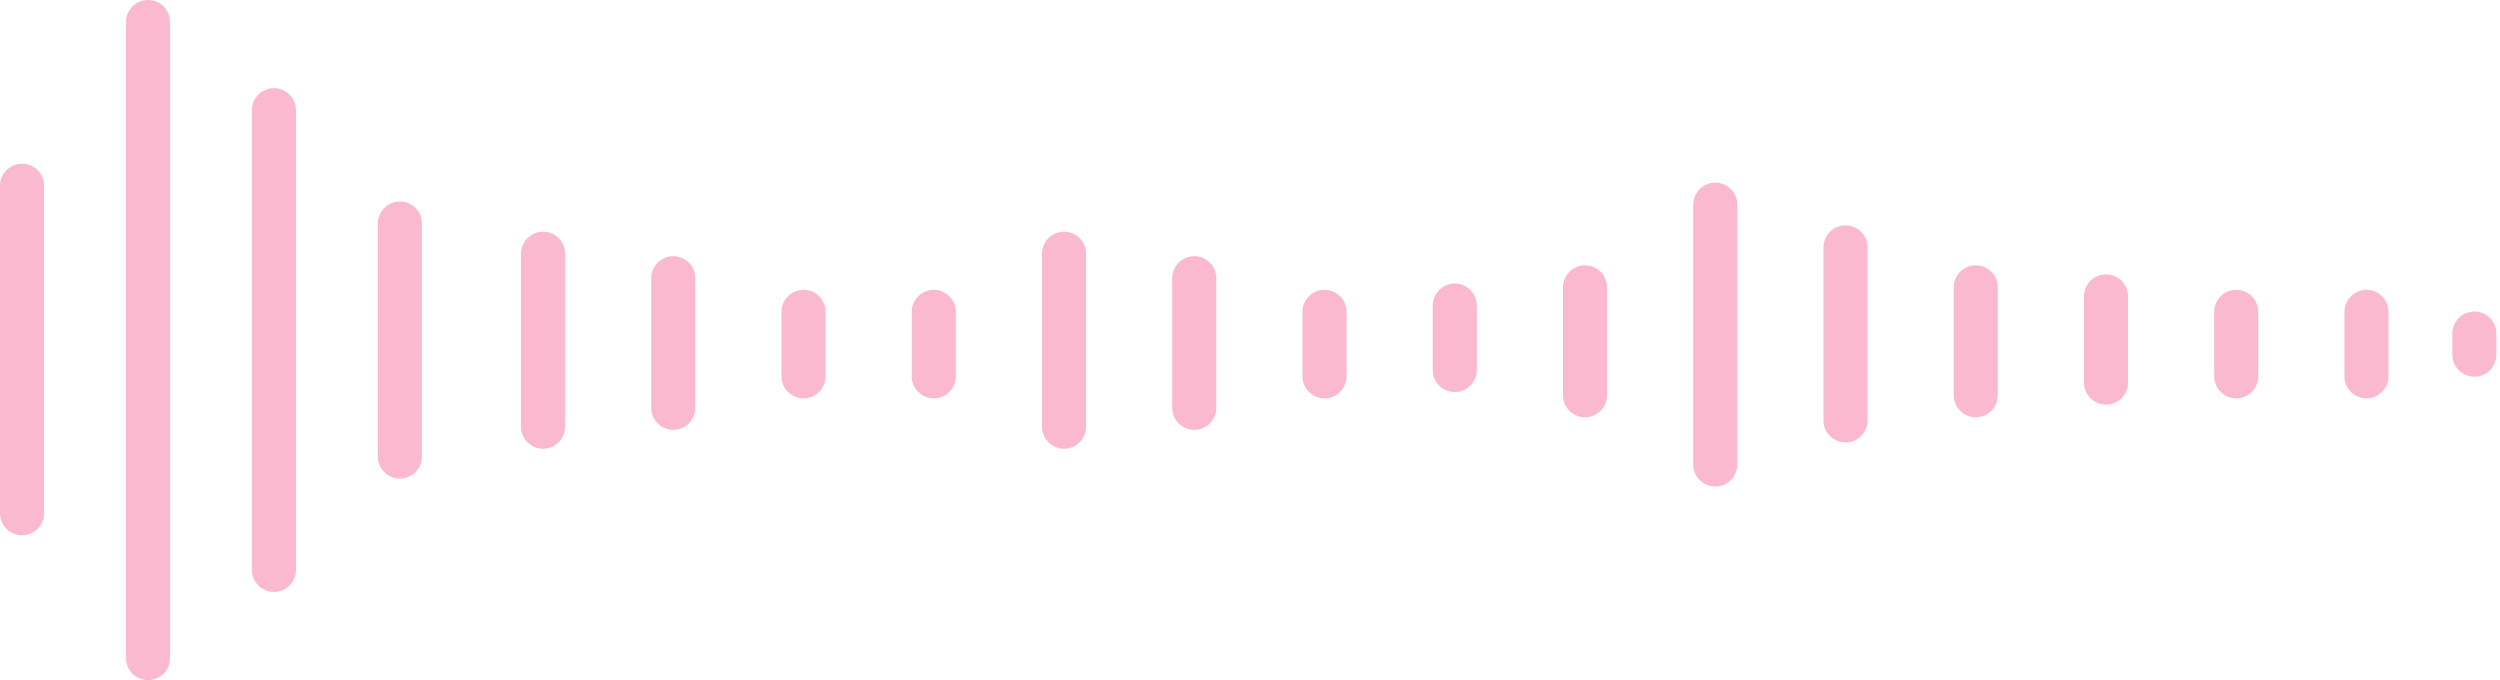 <svg width="397" height="108" viewBox="0 0 397 108" fill="none" xmlns="http://www.w3.org/2000/svg">
<line x1="392.928" y1="56.314" x2="392.928" y2="52.972" stroke="#EE145C" stroke-opacity="0.3" stroke-width="7" stroke-linecap="round"/>
<line x1="3.5" y1="81.5" x2="3.5" y2="29.5" stroke="#EE145C" stroke-opacity="0.3" stroke-width="7" stroke-linecap="round"/>
<line x1="23.5" y1="104.5" x2="23.5" y2="3.5" stroke="#EE145C" stroke-opacity="0.3" stroke-width="7" stroke-linecap="round"/>
<line x1="43.5" y1="90.5" x2="43.5" y2="17.5" stroke="#EE145C" stroke-opacity="0.3" stroke-width="7" stroke-linecap="round"/>
<line x1="63.5" y1="72.5" x2="63.5" y2="35.5" stroke="#EE145C" stroke-opacity="0.3" stroke-width="7" stroke-linecap="round"/>
<line x1="3.5" y1="-3.5" x2="30.972" y2="-3.5" transform="matrix(0 -1 -1 0 82.733 71.261)" stroke="#EE145C" stroke-opacity="0.3" stroke-width="7" stroke-linecap="round"/>
<line x1="3.5" y1="-3.5" x2="24.078" y2="-3.5" transform="matrix(0 -1 -1 0 103.416 68.261)" stroke="#EE145C" stroke-opacity="0.3" stroke-width="7" stroke-linecap="round"/>
<line x1="3.5" y1="-3.5" x2="13.736" y2="-3.5" transform="matrix(0 -1 -1 0 124.099 63.261)" stroke="#EE145C" stroke-opacity="0.3" stroke-width="7" stroke-linecap="round"/>
<line x1="3.5" y1="-3.5" x2="13.736" y2="-3.5" transform="matrix(0 -1 -1 0 144.783 63.261)" stroke="#EE145C" stroke-opacity="0.3" stroke-width="7" stroke-linecap="round"/>
<line x1="3.5" y1="-3.5" x2="30.972" y2="-3.5" transform="matrix(0 -1 -1 0 165.466 71.261)" stroke="#EE145C" stroke-opacity="0.3" stroke-width="7" stroke-linecap="round"/>
<line x1="3.5" y1="-3.5" x2="24.078" y2="-3.5" transform="matrix(0 -1 -1 0 186.149 68.261)" stroke="#EE145C" stroke-opacity="0.3" stroke-width="7" stroke-linecap="round"/>
<line x1="3.5" y1="-3.5" x2="13.736" y2="-3.5" transform="matrix(0 -1 -1 0 206.832 63.261)" stroke="#EE145C" stroke-opacity="0.3" stroke-width="7" stroke-linecap="round"/>
<line x1="3.5" y1="-3.5" x2="13.736" y2="-3.5" transform="matrix(0 -1 -1 0 227.516 62.261)" stroke="#EE145C" stroke-opacity="0.3" stroke-width="7" stroke-linecap="round"/>
<line x1="3.5" y1="-3.5" x2="20.63" y2="-3.5" transform="matrix(0 -1 -1 0 248.199 66.261)" stroke="#EE145C" stroke-opacity="0.3" stroke-width="7" stroke-linecap="round"/>
<line x1="3.5" y1="-3.5" x2="44.761" y2="-3.5" transform="matrix(0 -1 -1 0 268.882 77.261)" stroke="#EE145C" stroke-opacity="0.3" stroke-width="7" stroke-linecap="round"/>
<line x1="3.5" y1="-3.5" x2="30.972" y2="-3.5" transform="matrix(0 -1 -1 0 289.565 70.261)" stroke="#EE145C" stroke-opacity="0.3" stroke-width="7" stroke-linecap="round"/>
<line x1="3.5" y1="-3.5" x2="20.63" y2="-3.5" transform="matrix(0 -1 -1 0 310.249 66.261)" stroke="#EE145C" stroke-opacity="0.3" stroke-width="7" stroke-linecap="round"/>
<line x1="3.5" y1="-3.5" x2="17.183" y2="-3.5" transform="matrix(0 -1 -1 0 330.932 64.261)" stroke="#EE145C" stroke-opacity="0.3" stroke-width="7" stroke-linecap="round"/>
<line x1="3.5" y1="-3.5" x2="13.736" y2="-3.5" transform="matrix(0 -1 -1 0 351.615 63.261)" stroke="#EE145C" stroke-opacity="0.3" stroke-width="7" stroke-linecap="round"/>
<line x1="3.5" y1="-3.5" x2="13.736" y2="-3.5" transform="matrix(0 -1 -1 0 372.298 63.261)" stroke="#EE145C" stroke-opacity="0.3" stroke-width="7" stroke-linecap="round"/>
</svg>
